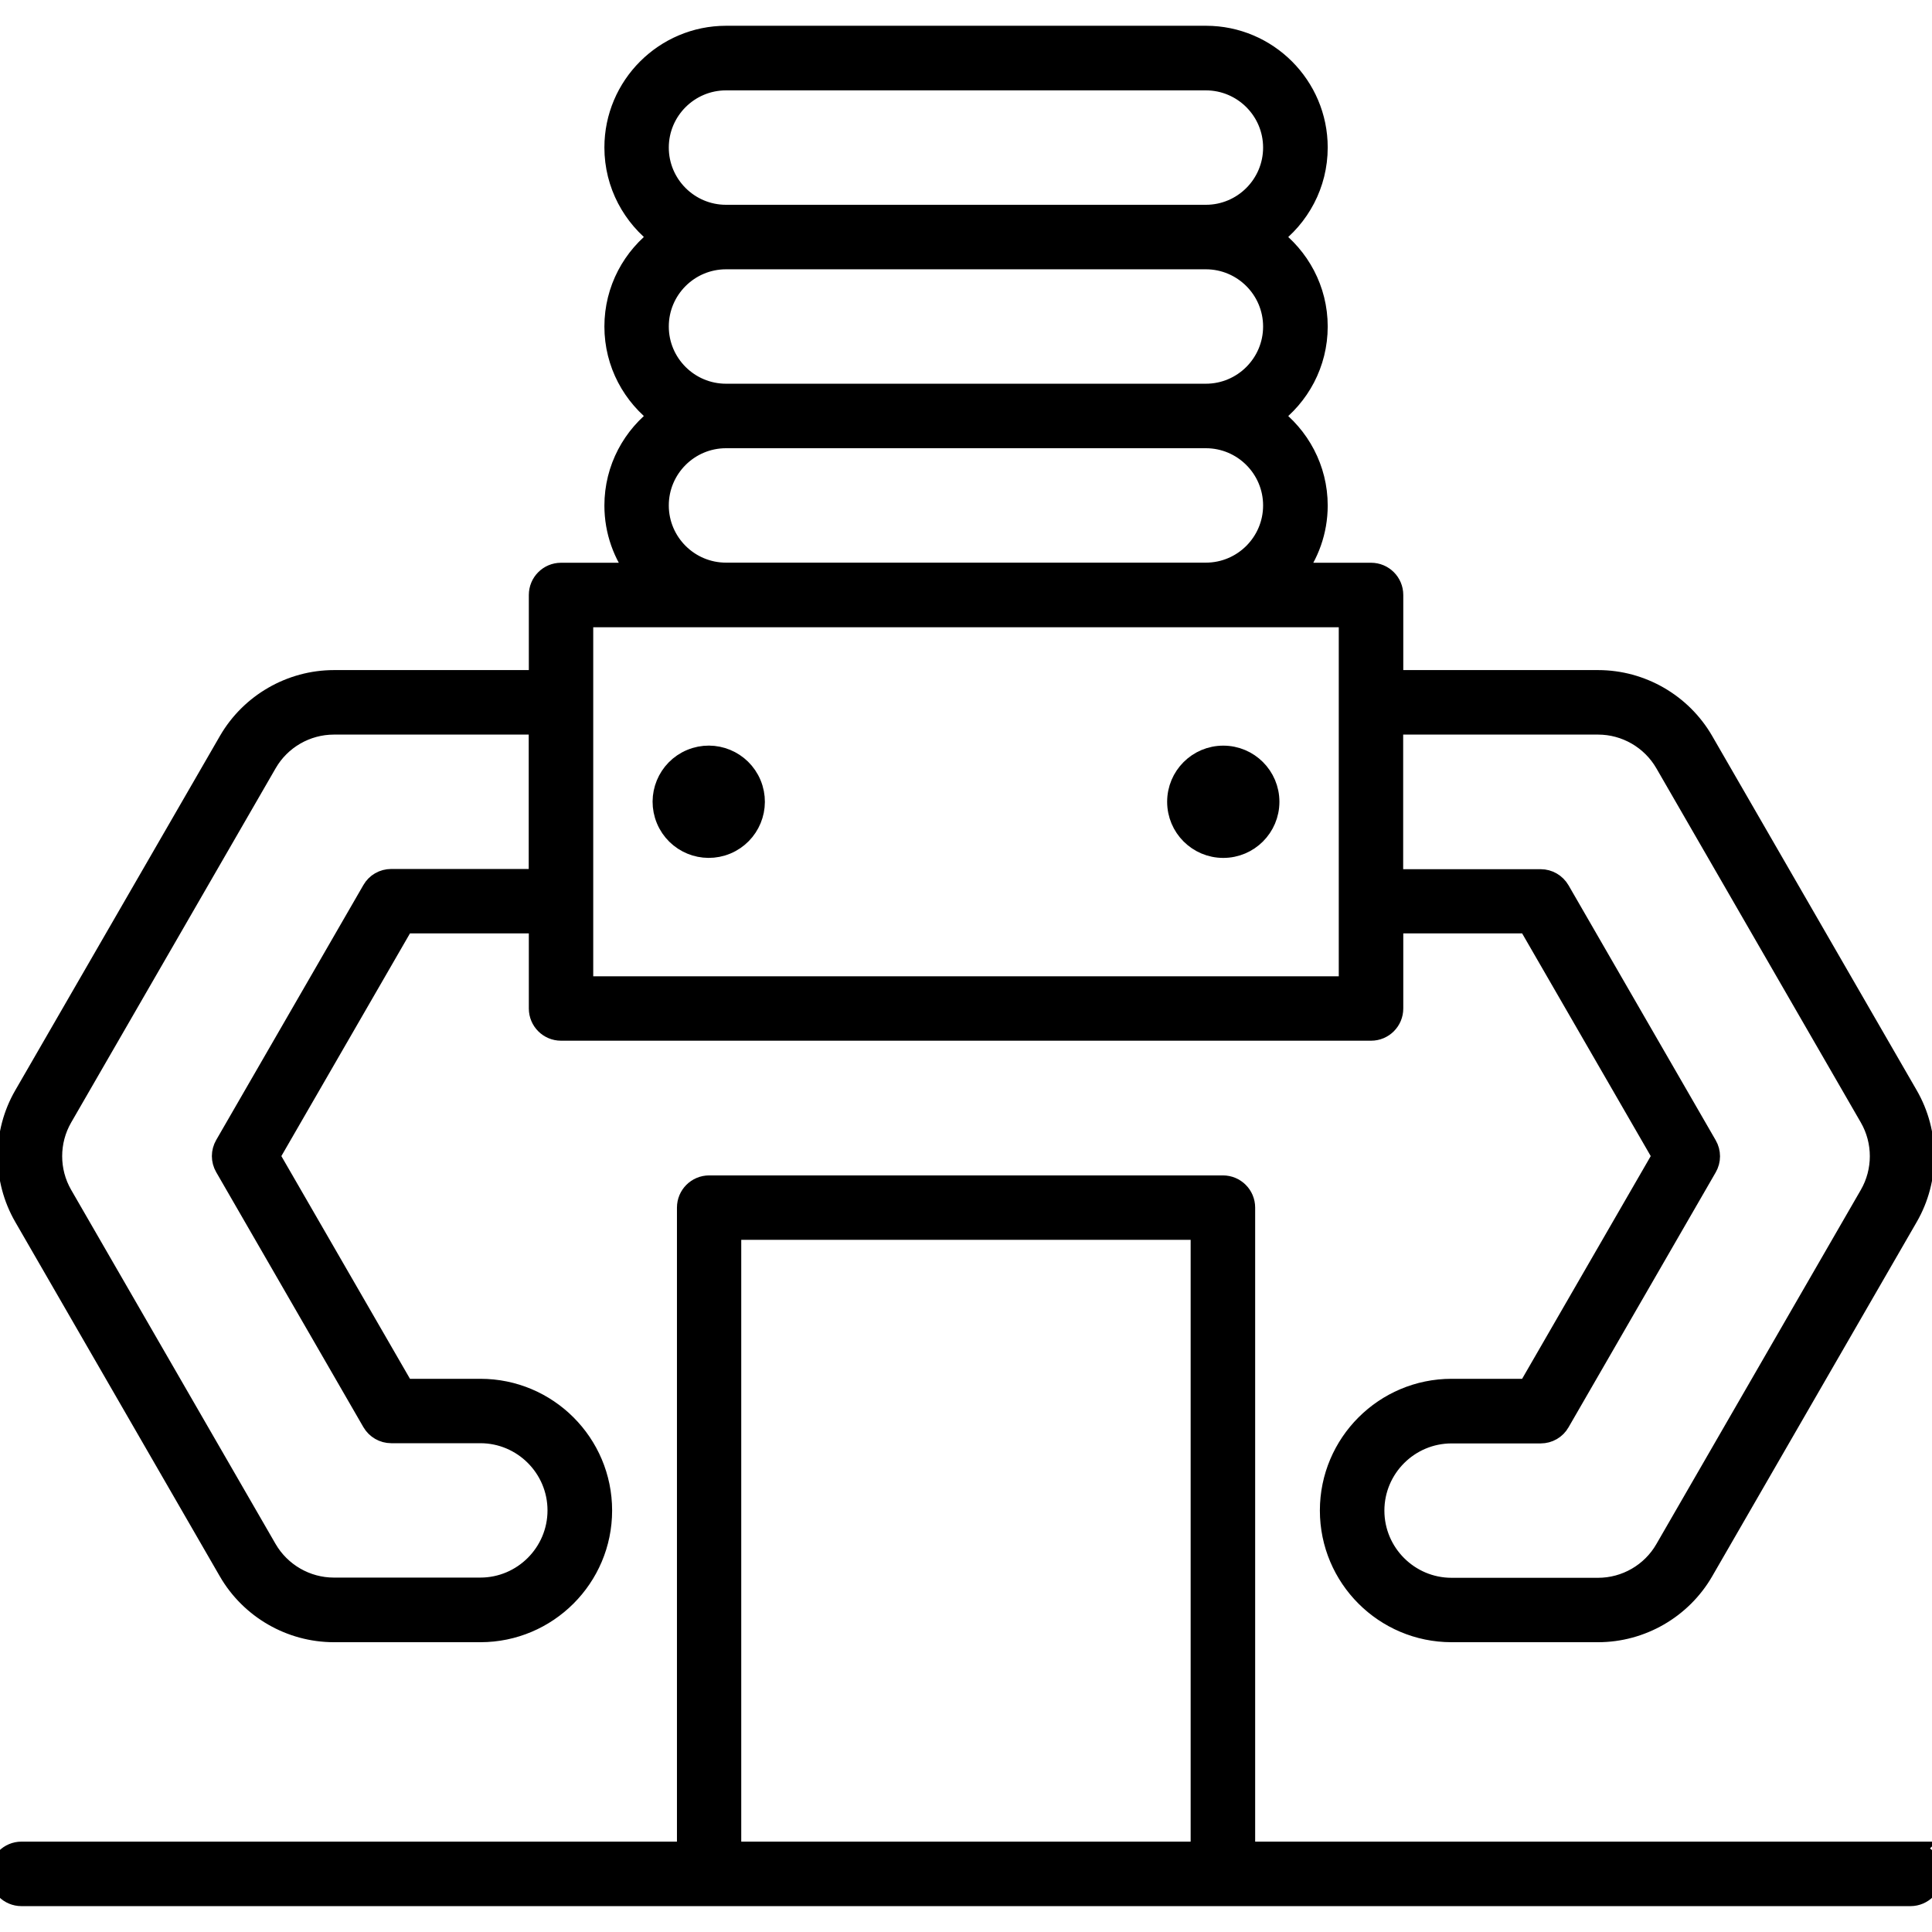 <?xml version="1.0" encoding="UTF-8"?>
<svg id="Industrial_Operations" data-name="Industrial Operations" xmlns="http://www.w3.org/2000/svg" viewBox="0 0 180 180">
  <defs>
    <style>
      .cls-1 {
        stroke: #000;
        stroke-miterlimit: 10;
        stroke-width: 2px;
      }
    </style>
  </defs>
  <path class="cls-1" d="M178,172.58h-62.06v-60.07c0-1.11-.9-2-2-2h-47.87c-1.11,0-2,.9-2,2v60.07H2C.9,172.58,0,173.48,0,174.59s.9,2,2,2h175.99c1.11,0,2-.9,2-2s-.9-2-2-2ZM111.93,172.58h-43.87v-58.07h43.87v58.07Z"/>
  <path class="cls-1" d="M21.35,146.37c2.01,3.47,5.74,5.63,9.76,5.63h13.65c6.21,0,11.27-5.05,11.27-11.27s-5.05-11.27-11.27-11.27h-7.14l-12.56-21.75,12.56-21.75h12.65v8c0,1.11.9,2,2,2h75.47c1.11,0,2-.9,2-2v-8h12.65l12.56,21.75-12.56,21.75h-7.15c-6.21,0-11.27,5.05-11.27,11.27s5.05,11.27,11.27,11.27h13.65c4.01,0,7.75-2.16,9.76-5.63l19.06-33.02c2.01-3.48,2.01-7.79,0-11.27l-19.06-33.02c-2.01-3.47-5.74-5.63-9.76-5.63h-19.15v-8c0-1.11-.9-2-2-2h-7.22c1.36-1.75,2.18-3.95,2.18-6.33,0-3.42-1.68-6.45-4.25-8.34,2.57-1.88,4.25-4.91,4.25-8.34s-1.68-6.45-4.25-8.34c2.57-1.88,4.25-4.91,4.25-8.34,0-5.7-4.64-10.34-10.34-10.34h-44.71c-5.7,0-10.34,4.64-10.34,10.34,0,3.42,1.68,6.45,4.25,8.34-2.57,1.88-4.25,4.91-4.25,8.34s1.68,6.45,4.25,8.34c-2.57,1.88-4.25,4.91-4.25,8.34,0,2.39.82,4.58,2.18,6.33h-7.22c-1.11,0-2,.9-2,2v8h-19.15c-4.01,0-7.75,2.16-9.76,5.63L2.29,102.08c-2.01,3.47-2.01,7.79,0,11.27l19.06,33.02ZM129.74,67.44h19.15c2.59,0,4.99,1.39,6.29,3.63l19.06,33.02c1.29,2.24,1.29,5.02,0,7.26l-19.06,33.02c-1.29,2.24-3.7,3.63-6.29,3.63h-13.65c-4,0-7.26-3.26-7.26-7.26s3.26-7.26,7.26-7.26h8.3c.72,0,1.38-.38,1.73-1l13.71-23.75c.36-.62.36-1.38,0-2l-13.71-23.75c-.36-.62-1.02-1-1.73-1h-13.81v-14.52ZM61.31,13.75c0-3.49,2.84-6.33,6.33-6.33h44.71c3.49,0,6.33,2.84,6.33,6.33s-2.84,6.33-6.33,6.33h-44.71c-3.49,0-6.33-2.84-6.33-6.33ZM61.31,30.42c0-3.49,2.84-6.33,6.33-6.33h44.71c3.49,0,6.33,2.84,6.33,6.33s-2.84,6.33-6.33,6.33h-44.71c-3.49,0-6.33-2.84-6.33-6.33ZM67.64,40.76h44.71c3.49,0,6.33,2.84,6.33,6.33s-2.84,6.33-6.33,6.33h-44.71c-3.49,0-6.33-2.84-6.33-6.33s2.84-6.33,6.33-6.33ZM54.27,57.44h71.46v34.52H54.27v-34.52ZM5.76,104.09l19.06-33.02c1.29-2.24,3.7-3.63,6.29-3.63h19.15v14.52h-13.81c-.72,0-1.38.38-1.73,1l-13.71,23.75c-.36.62-.36,1.38,0,2l13.71,23.75c.36.62,1.02,1,1.73,1h8.3c4,0,7.26,3.26,7.26,7.26s-3.26,7.26-7.26,7.26h-13.65c-2.58,0-4.99-1.39-6.29-3.63L5.76,111.35c-1.29-2.24-1.29-5.02,0-7.26Z"/>
  <circle class="cls-1" cx="66.03" cy="74.7" r="4.23" transform="translate(-23.65 31.14) rotate(-22.62)"/>
  <circle class="cls-1" cx="113.97" cy="74.7" r="4.23"/>
</svg>
